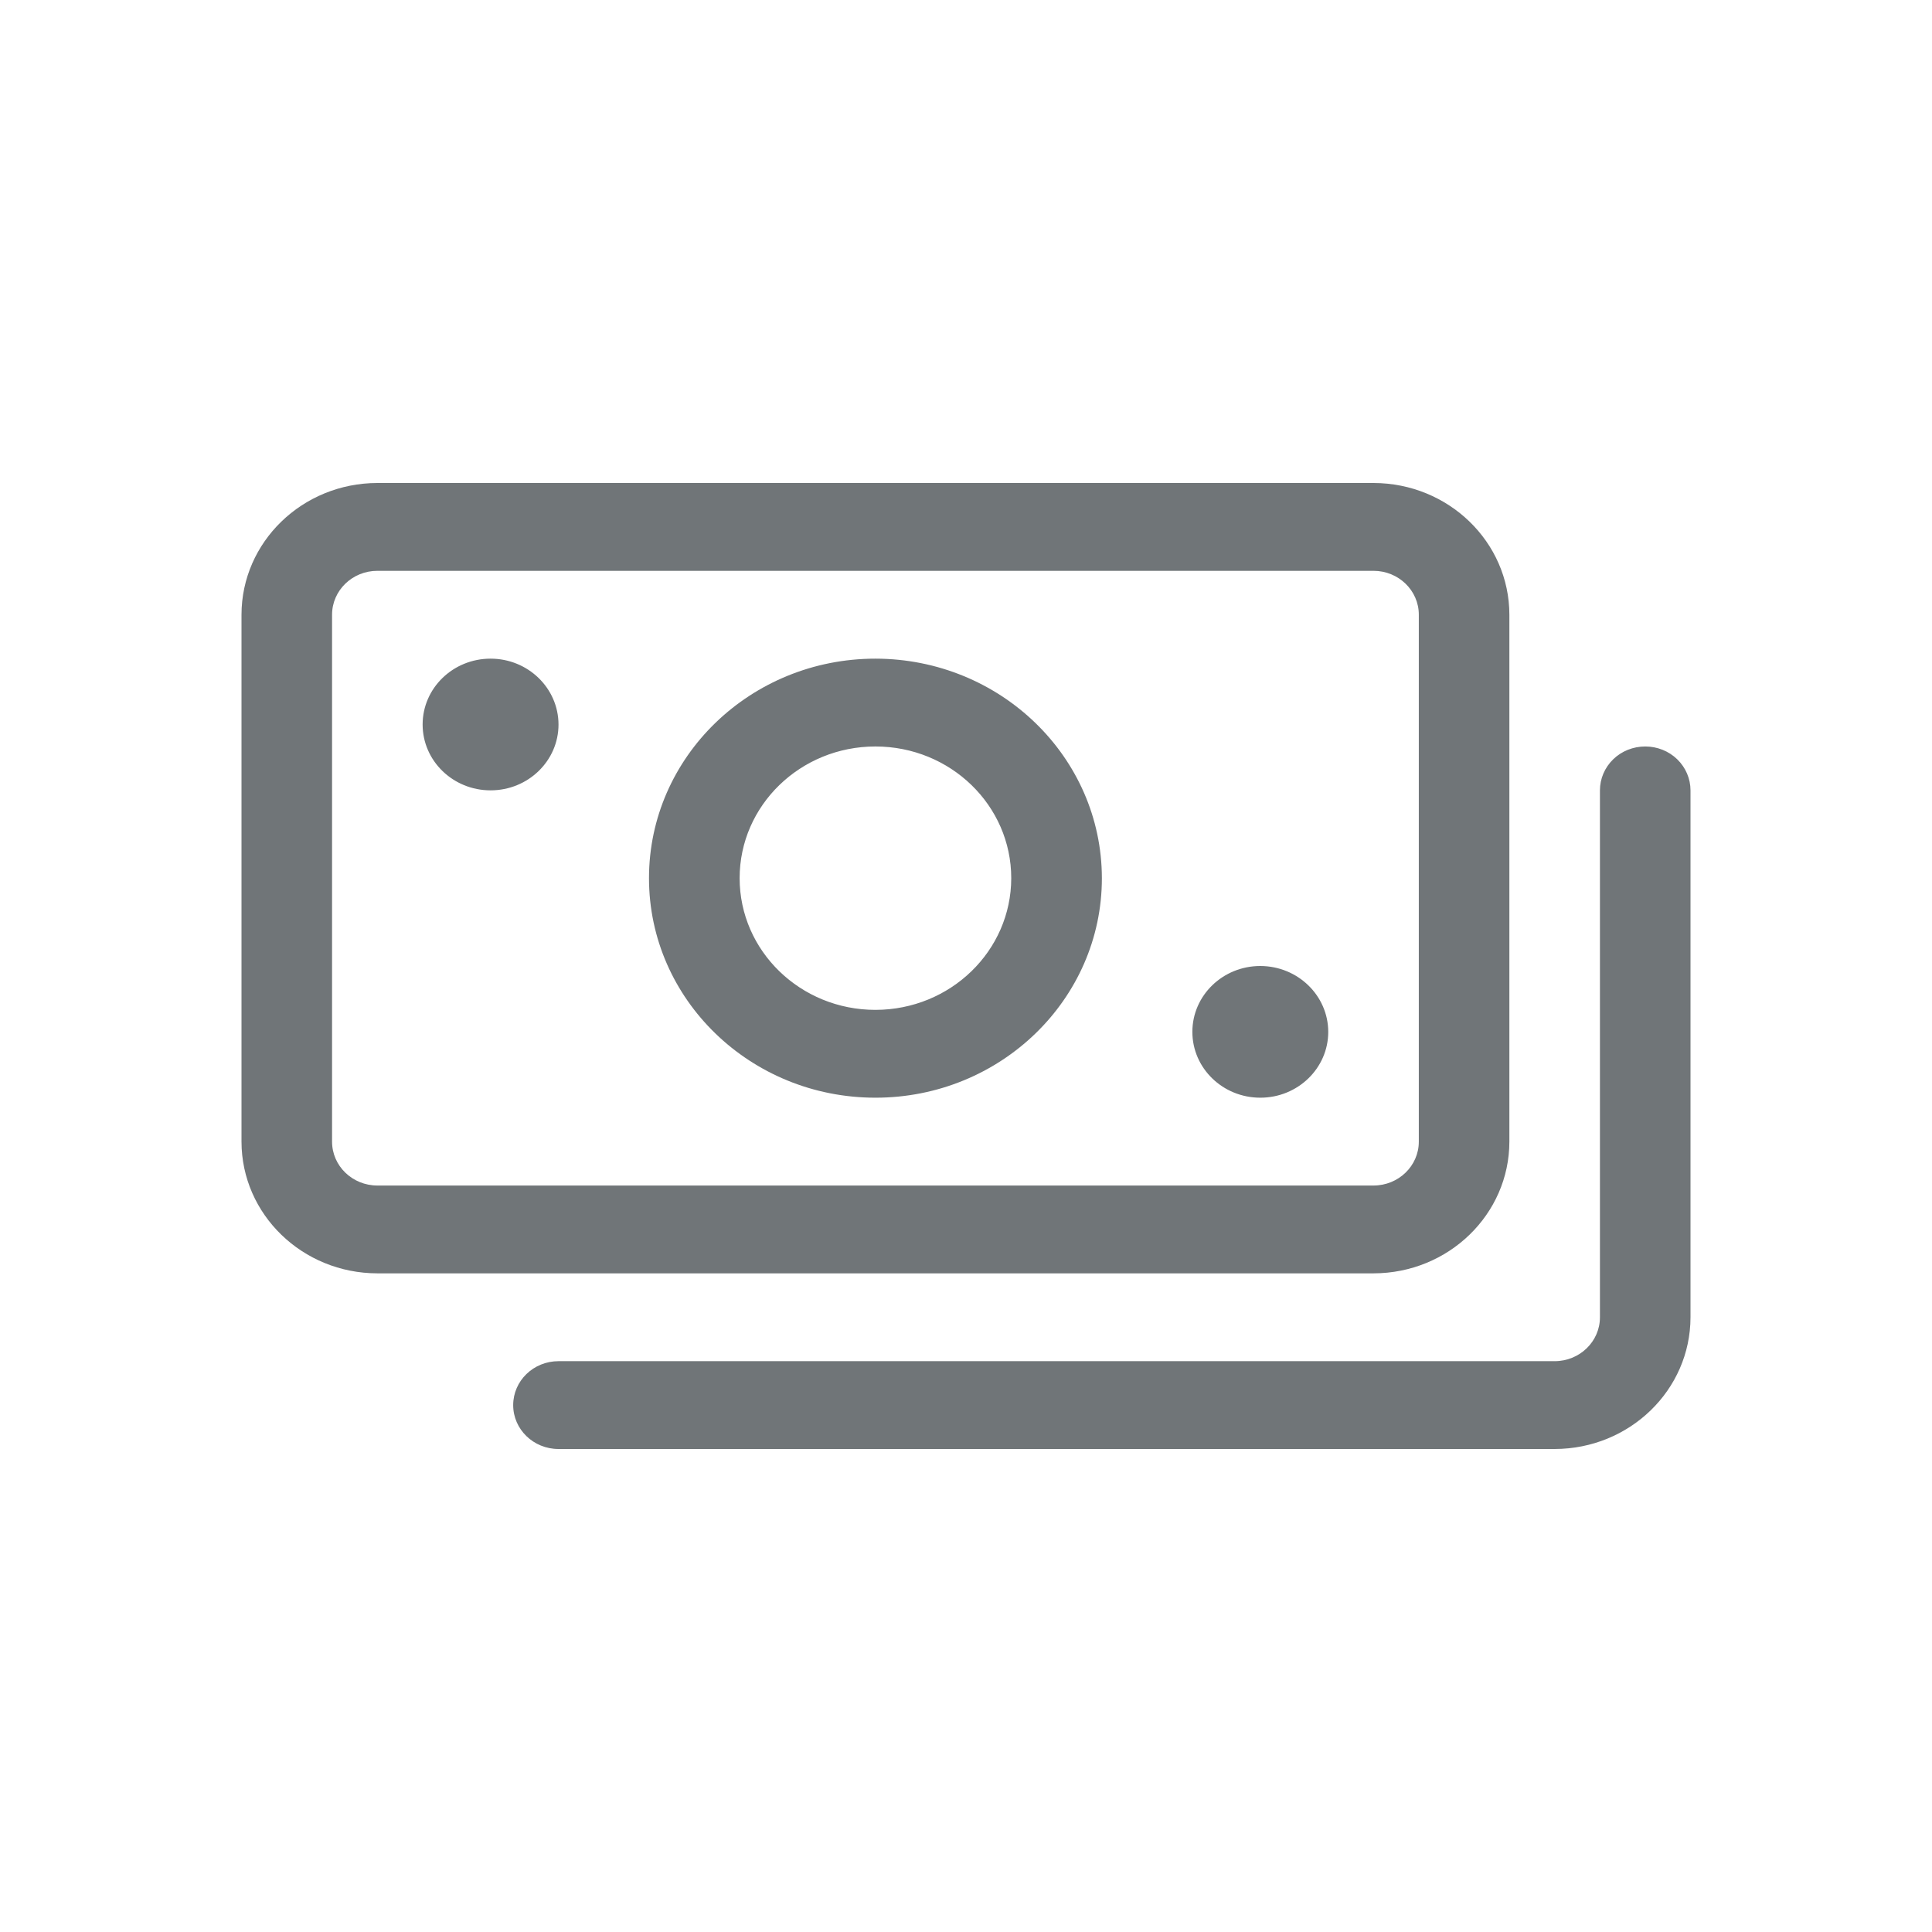 <svg xmlns="http://www.w3.org/2000/svg" width="24" height="24" viewBox="0 0 24 24">
  <path fill="#707578" fill-rule="evenodd" d="M20.438,9.273 C20.587,9.273 20.73,9.33 20.835,9.432 C20.941,9.535 21,9.674 21,9.818 L21,9.818 L21,16.364 C20.999,17.267 20.244,17.999 19.312,18 L19.312,18 L6.938,18 C6.627,18 6.375,17.756 6.375,17.455 C6.375,17.153 6.627,16.909 6.938,16.909 L6.938,16.909 L19.312,16.909 C19.623,16.909 19.875,16.665 19.875,16.364 L19.875,16.364 L19.875,9.818 C19.875,9.674 19.934,9.535 20.04,9.432 C20.145,9.33 20.288,9.273 20.438,9.273 Z M17.062,6 C17.994,6.001 18.749,6.733 18.75,7.636 L18.75,7.636 L18.75,14.182 C18.749,15.085 17.994,15.817 17.062,15.818 L17.062,15.818 L4.688,15.818 C3.756,15.817 3.001,15.085 3,14.182 L3,14.182 L3,7.636 C3.001,6.733 3.756,6.001 4.688,6 L4.688,6 Z M17.062,7.091 L4.688,7.091 C4.377,7.091 4.125,7.335 4.125,7.636 L4.125,7.636 L4.125,14.182 C4.125,14.483 4.377,14.727 4.688,14.727 L4.688,14.727 L17.062,14.727 C17.373,14.727 17.625,14.483 17.625,14.182 L17.625,14.182 L17.625,7.636 C17.625,7.335 17.373,7.091 17.062,7.091 L17.062,7.091 Z M15.656,12 C16.122,12.001 16.499,12.367 16.5,12.818 C16.5,13.27 16.122,13.636 15.656,13.636 C15.19,13.636 14.812,13.27 14.812,12.818 C14.812,12.366 15.19,12 15.656,12 Z M10.875,8.182 C12.428,8.184 13.686,9.404 13.688,10.909 C13.688,12.415 12.428,13.636 10.875,13.636 C9.322,13.636 8.062,12.415 8.062,10.909 C8.062,9.403 9.322,8.182 10.875,8.182 Z M10.875,9.273 C9.943,9.273 9.188,10.005 9.188,10.909 C9.188,11.813 9.943,12.545 10.875,12.545 C11.807,12.544 12.561,11.812 12.562,10.909 C12.562,10.005 11.807,9.273 10.875,9.273 Z M6.094,8.182 C6.559,8.182 6.937,8.548 6.938,9 C6.938,9.452 6.56,9.818 6.094,9.818 C5.628,9.818 5.25,9.452 5.25,9 C5.25,8.548 5.628,8.182 6.094,8.182 Z"/>
</svg>
